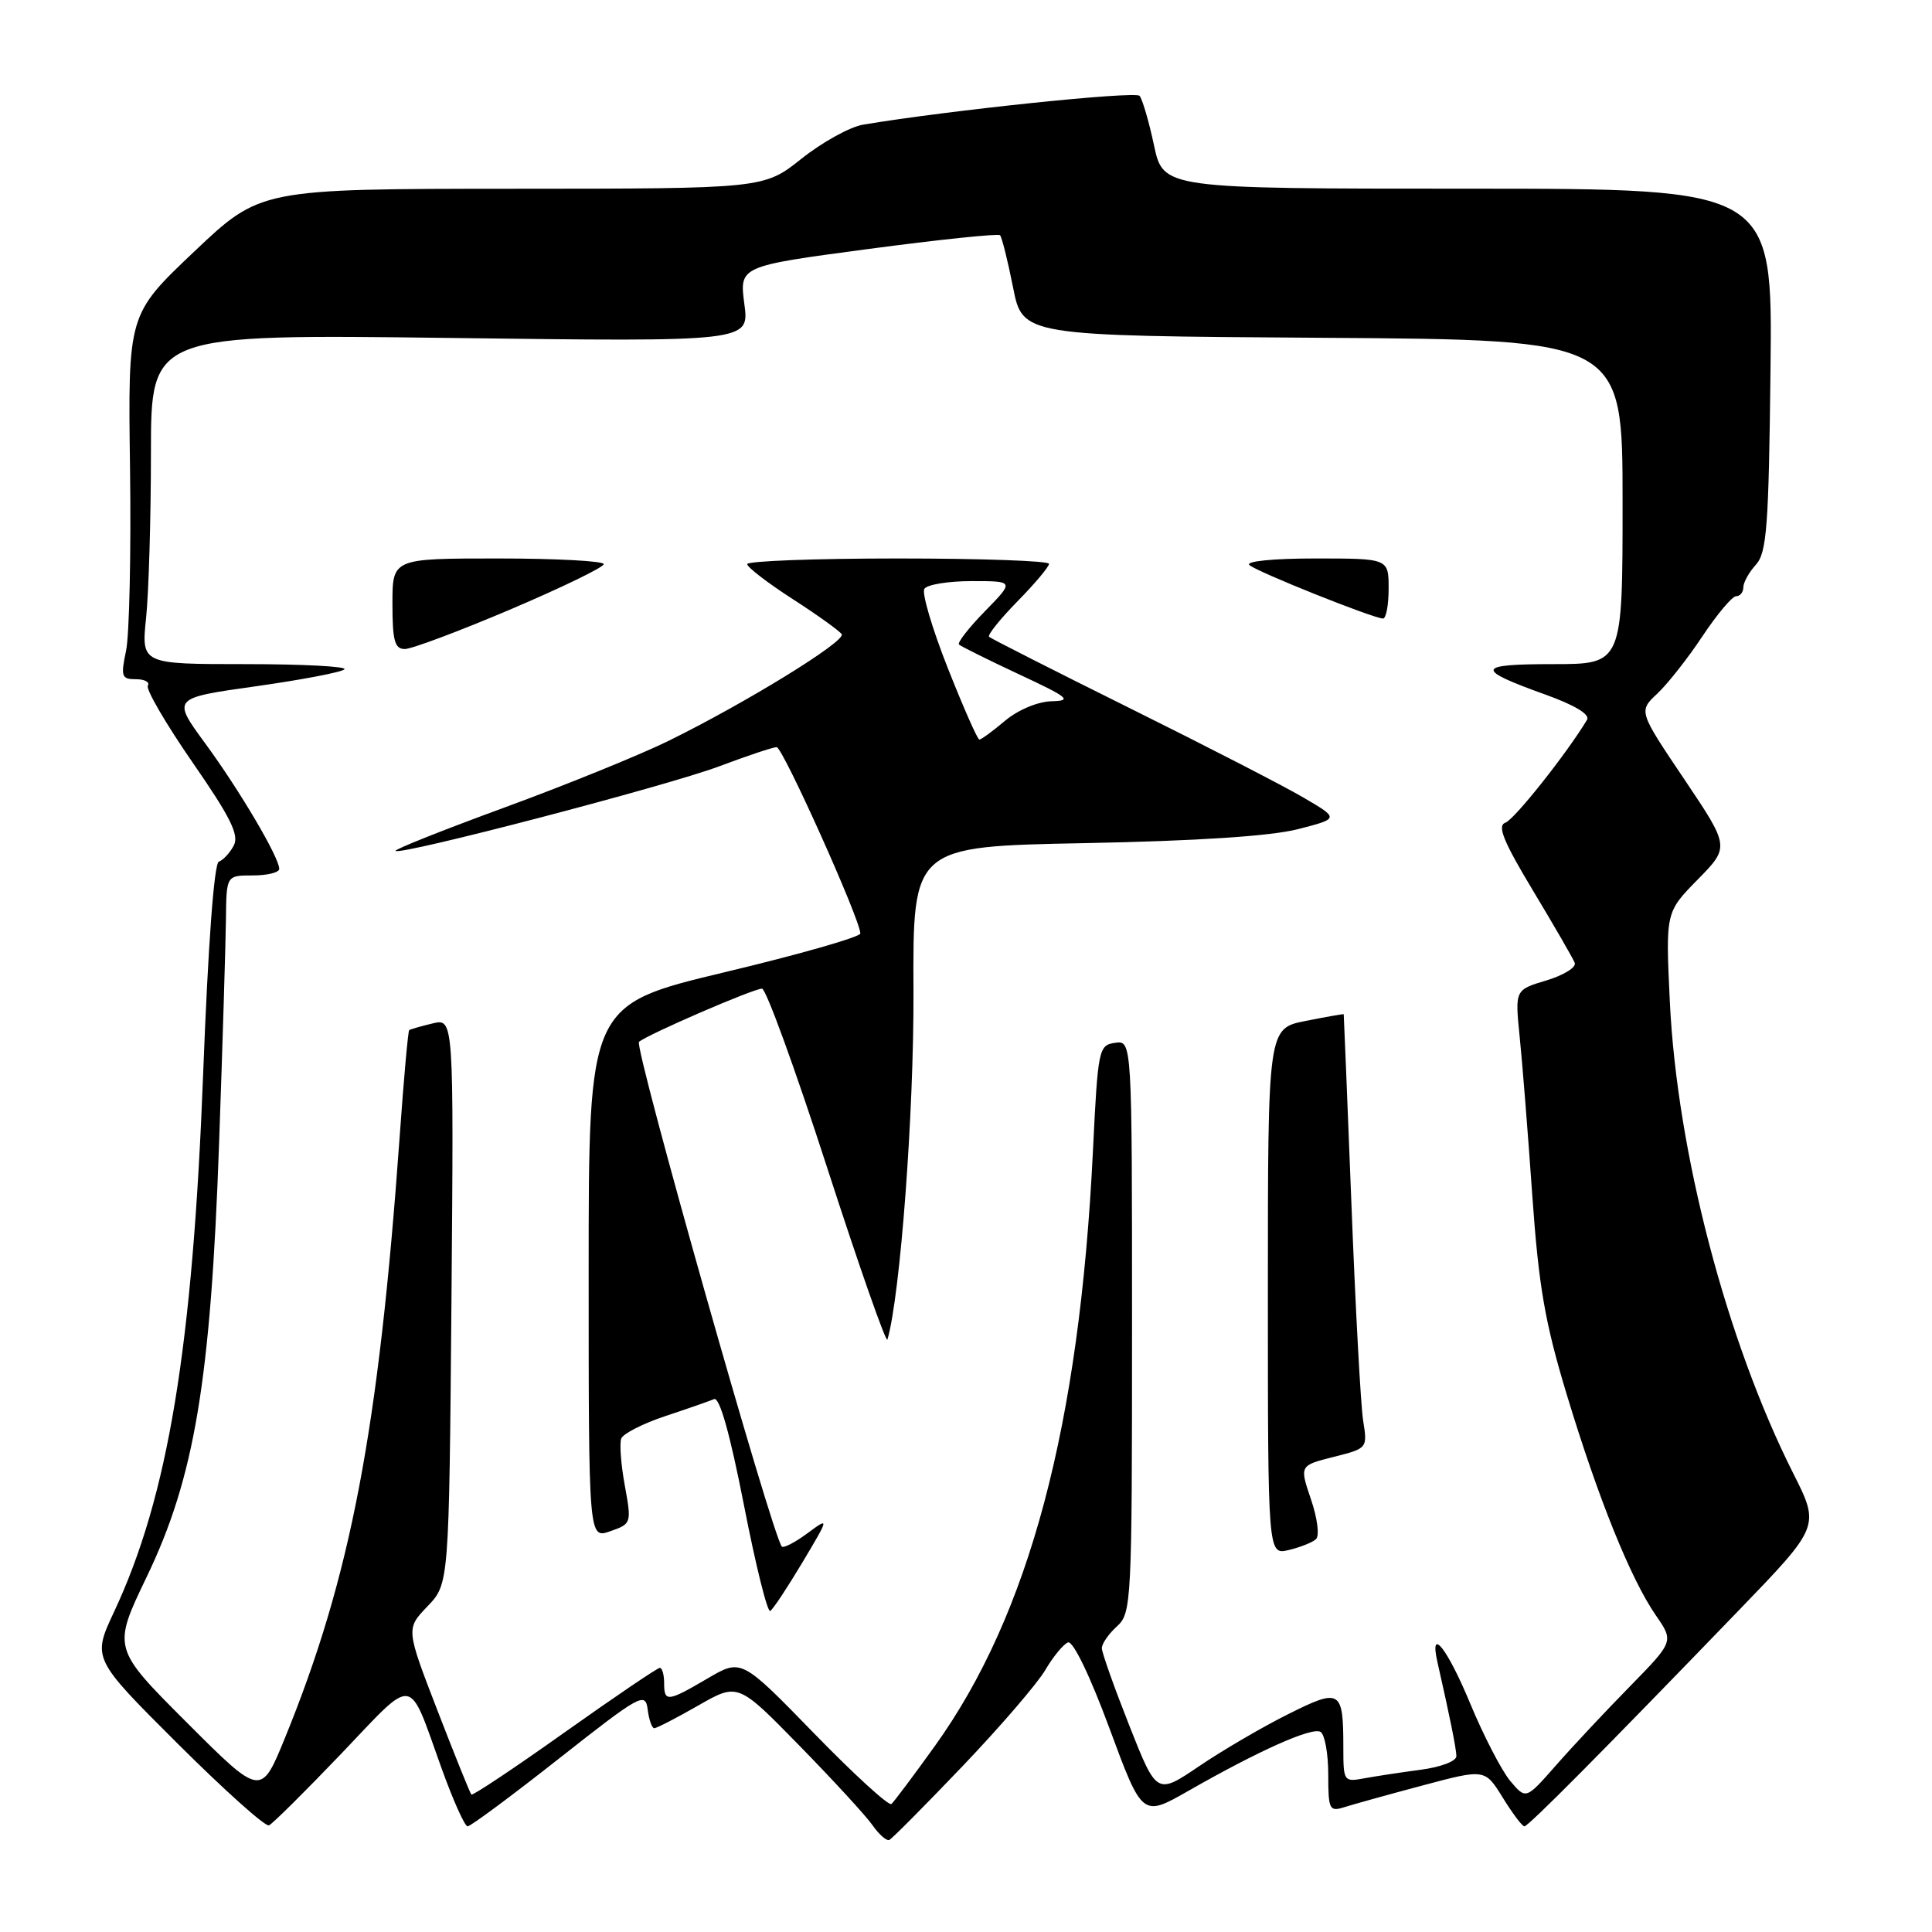 <?xml version="1.0" encoding="UTF-8" standalone="no"?>
<!DOCTYPE svg PUBLIC "-//W3C//DTD SVG 1.1//EN" "http://www.w3.org/Graphics/SVG/1.1/DTD/svg11.dtd" >
<svg xmlns="http://www.w3.org/2000/svg" xmlns:xlink="http://www.w3.org/1999/xlink" version="1.1" viewBox="0 0 256 256">
 <g >
 <path fill="currentColor"
d=" M 127.57 234.00 C 132.55 228.78 137.48 223.05 138.51 221.28 C 139.55 219.51 140.90 217.87 141.51 217.63 C 142.18 217.38 144.43 222.04 147.00 228.99 C 151.36 240.78 151.36 240.78 157.43 237.32 C 166.86 231.93 173.88 228.80 174.99 229.49 C 175.54 229.84 176.00 232.37 176.00 235.13 C 176.00 239.78 176.15 240.09 178.13 239.46 C 179.30 239.09 183.97 237.79 188.51 236.58 C 196.76 234.38 196.76 234.38 199.12 238.19 C 200.41 240.28 201.70 242.00 201.99 242.00 C 202.52 241.99 212.10 232.34 230.41 213.37 C 241.15 202.24 241.15 202.24 237.61 195.22 C 228.75 177.63 222.21 152.60 221.26 132.69 C 220.70 120.88 220.70 120.88 224.95 116.55 C 229.20 112.22 229.20 112.22 223.16 103.23 C 217.11 94.24 217.11 94.24 219.61 91.90 C 220.98 90.61 223.68 87.18 225.60 84.28 C 227.53 81.38 229.53 79.00 230.05 79.00 C 230.57 79.00 231.00 78.47 231.00 77.83 C 231.00 77.18 231.75 75.83 232.67 74.82 C 234.11 73.23 234.37 69.72 234.60 48.99 C 234.88 25.00 234.88 25.00 194.51 25.00 C 154.14 25.00 154.14 25.00 152.91 19.25 C 152.24 16.09 151.37 13.14 151.00 12.70 C 150.43 12.04 125.60 14.63 114.35 16.52 C 112.61 16.82 108.95 18.84 106.20 21.03 C 101.21 25.00 101.21 25.00 67.86 25.01 C 34.50 25.03 34.50 25.03 25.73 33.34 C 16.95 41.66 16.95 41.66 17.23 62.08 C 17.38 73.31 17.14 84.19 16.70 86.25 C 15.98 89.65 16.11 90.00 18.01 90.00 C 19.17 90.00 19.88 90.38 19.59 90.85 C 19.30 91.32 21.96 95.88 25.49 100.99 C 30.56 108.31 31.72 110.65 30.97 112.05 C 30.45 113.03 29.56 113.98 29.00 114.17 C 28.37 114.38 27.58 125.12 26.93 142.00 C 25.54 178.52 22.28 198.26 15.13 213.54 C 12.22 219.75 12.22 219.75 23.50 231.00 C 29.70 237.18 35.16 242.08 35.64 241.87 C 36.11 241.67 40.44 237.37 45.26 232.33 C 55.13 221.98 54.02 221.82 58.49 234.25 C 60.02 238.51 61.58 242.00 61.96 242.00 C 62.35 242.00 67.80 237.96 74.08 233.01 C 84.86 224.52 85.52 224.16 85.82 226.51 C 85.99 227.88 86.39 229.00 86.69 229.00 C 87.00 229.00 89.62 227.65 92.52 225.99 C 97.78 222.98 97.78 222.98 105.88 231.26 C 110.34 235.82 114.71 240.57 115.59 241.82 C 116.47 243.08 117.48 243.97 117.84 243.80 C 118.20 243.64 122.58 239.22 127.57 234.00 Z  M 107.87 229.68 C 98.24 219.78 98.24 219.78 93.78 222.39 C 88.43 225.53 88.00 225.57 88.00 223.00 C 88.00 221.90 87.74 221.00 87.43 221.00 C 87.11 221.00 81.44 224.85 74.81 229.55 C 68.19 234.26 62.63 237.96 62.46 237.79 C 62.29 237.62 60.27 232.61 57.97 226.66 C 53.79 215.83 53.79 215.83 56.64 212.85 C 59.50 209.87 59.50 209.87 59.82 172.40 C 60.13 134.93 60.13 134.93 57.32 135.61 C 55.77 135.98 54.38 136.38 54.22 136.50 C 54.07 136.62 53.50 142.96 52.96 150.59 C 50.17 189.56 46.47 208.95 37.76 230.28 C 34.58 238.07 34.58 238.07 24.74 228.23 C 14.90 218.39 14.90 218.39 19.44 208.94 C 25.78 195.76 27.92 182.94 29.03 151.50 C 29.50 138.30 29.90 124.91 29.94 121.75 C 30.00 116.00 30.00 116.00 33.50 116.00 C 35.42 116.00 37.00 115.61 37.00 115.13 C 37.00 113.62 31.77 104.75 27.19 98.50 C 22.79 92.50 22.79 92.50 33.87 90.94 C 39.97 90.08 45.27 89.07 45.64 88.69 C 46.02 88.31 40.12 88.00 32.52 88.00 C 18.72 88.00 18.72 88.00 19.36 81.85 C 19.71 78.47 20.00 68.63 20.00 59.99 C 20.00 44.28 20.00 44.28 59.65 44.78 C 99.30 45.29 99.30 45.29 98.63 40.28 C 97.97 35.27 97.97 35.27 115.01 33.00 C 124.39 31.75 132.26 30.93 132.51 31.17 C 132.75 31.42 133.53 34.52 134.23 38.06 C 135.50 44.50 135.50 44.50 175.25 44.76 C 215.00 45.02 215.00 45.02 215.00 66.51 C 215.00 88.00 215.00 88.00 205.80 88.00 C 195.55 88.00 195.38 88.66 204.73 92.02 C 208.68 93.44 210.71 94.66 210.29 95.38 C 207.62 99.82 200.67 108.59 199.47 109.01 C 198.36 109.40 199.20 111.48 203.13 118.01 C 205.94 122.68 208.43 126.99 208.66 127.58 C 208.89 128.17 207.21 129.22 204.91 129.91 C 200.74 131.16 200.74 131.16 201.36 137.33 C 201.71 140.72 202.46 150.16 203.03 158.31 C 203.88 170.43 204.71 175.24 207.61 184.81 C 211.79 198.61 216.08 209.22 219.40 214.03 C 221.80 217.50 221.80 217.50 215.93 223.50 C 212.69 226.80 208.28 231.51 206.12 233.98 C 202.19 238.45 202.19 238.45 200.11 235.98 C 198.97 234.61 196.59 230.01 194.82 225.75 C 191.78 218.41 189.36 215.36 190.47 220.25 C 192.13 227.56 192.95 231.64 192.98 232.69 C 192.99 233.36 190.93 234.15 188.25 234.50 C 185.64 234.85 182.26 235.36 180.75 235.64 C 178.08 236.14 178.00 236.03 178.00 231.66 C 178.00 223.87 177.65 223.65 170.66 227.15 C 167.27 228.84 161.97 231.94 158.89 234.03 C 153.27 237.83 153.27 237.83 149.64 228.65 C 147.64 223.59 146.00 218.98 146.00 218.39 C 146.00 217.79 146.90 216.50 148.00 215.50 C 149.93 213.75 150.00 212.42 150.00 175.78 C 150.00 137.86 150.00 137.86 147.75 138.18 C 145.58 138.49 145.48 138.98 144.82 152.50 C 143.05 188.89 136.39 213.94 123.85 231.39 C 121.04 235.30 118.46 238.74 118.12 239.04 C 117.78 239.34 113.17 235.13 107.87 229.68 Z  M 106.33 207.02 C 109.91 201.01 109.91 201.01 106.97 203.18 C 105.35 204.38 103.83 205.16 103.60 204.93 C 102.38 203.68 83.97 138.65 84.67 138.05 C 85.85 137.05 99.83 131.00 100.97 131.00 C 101.50 131.00 105.38 141.69 109.61 154.75 C 113.84 167.81 117.43 178.05 117.59 177.50 C 119.30 171.62 121.11 147.35 121.04 131.33 C 120.95 112.16 120.95 112.16 143.73 111.72 C 158.67 111.43 168.38 110.79 171.98 109.87 C 177.46 108.46 177.46 108.46 172.73 105.69 C 170.13 104.16 159.79 98.84 149.75 93.86 C 139.71 88.88 131.30 84.61 131.06 84.38 C 130.82 84.15 132.51 82.04 134.81 79.69 C 137.12 77.34 139.00 75.10 139.00 74.71 C 139.00 74.32 130.00 74.00 119.00 74.00 C 108.00 74.00 99.00 74.34 99.01 74.75 C 99.01 75.16 101.72 77.24 105.02 79.37 C 108.33 81.50 111.25 83.60 111.53 84.04 C 112.10 84.97 98.77 93.17 88.50 98.21 C 84.65 100.09 74.88 104.06 66.79 107.02 C 58.70 109.99 52.23 112.56 52.41 112.75 C 53.04 113.37 88.45 104.12 95.27 101.55 C 99.00 100.15 102.43 99.00 102.91 99.00 C 103.72 99.00 114.00 121.88 114.00 123.69 C 114.00 124.15 105.90 126.47 96.00 128.83 C 78.00 133.14 78.00 133.14 78.00 168.52 C 78.00 203.90 78.00 203.90 80.85 202.90 C 83.67 201.92 83.70 201.84 82.79 196.84 C 82.28 194.06 82.07 191.25 82.32 190.61 C 82.57 189.97 85.18 188.63 88.13 187.65 C 91.09 186.67 94.00 185.65 94.62 185.39 C 95.35 185.08 96.72 189.96 98.57 199.40 C 100.12 207.36 101.69 213.69 102.06 213.46 C 102.44 213.23 104.35 210.33 106.33 207.02 Z  M 174.37 203.95 C 174.86 203.51 174.57 201.19 173.71 198.67 C 172.19 194.19 172.19 194.19 176.70 193.05 C 181.20 191.92 181.21 191.91 180.62 188.21 C 180.30 186.17 179.60 173.25 179.07 159.50 C 178.53 145.75 178.07 134.45 178.05 134.39 C 178.02 134.34 175.75 134.73 173.00 135.28 C 168.00 136.27 168.00 136.27 168.00 171.15 C 168.00 206.04 168.00 206.04 170.75 205.39 C 172.26 205.03 173.89 204.39 174.37 203.95 Z  M 67.64 80.75 C 74.43 77.86 80.00 75.16 80.00 74.75 C 80.00 74.34 73.70 74.00 66.00 74.00 C 52.00 74.00 52.00 74.00 52.00 80.00 C 52.00 84.89 52.30 86.00 53.64 86.00 C 54.54 86.00 60.84 83.64 67.64 80.75 Z  M 184.00 78.00 C 184.00 74.00 184.00 74.00 174.30 74.00 C 168.71 74.00 165.00 74.37 165.55 74.87 C 166.50 75.75 181.84 81.89 183.25 81.96 C 183.66 81.98 184.00 80.20 184.00 78.00 Z  M 125.59 88.53 C 123.53 83.32 122.13 78.60 122.48 78.03 C 122.83 77.46 125.66 77.00 128.76 77.00 C 134.41 77.00 134.41 77.00 130.52 80.98 C 128.38 83.17 126.83 85.16 127.07 85.40 C 127.31 85.64 130.88 87.41 135.00 89.34 C 141.63 92.43 142.13 92.85 139.33 92.92 C 137.50 92.97 134.90 94.06 133.18 95.50 C 131.55 96.88 130.01 98.00 129.77 98.00 C 129.53 98.00 127.65 93.74 125.59 88.53 Z "/>
</g>
</svg>
